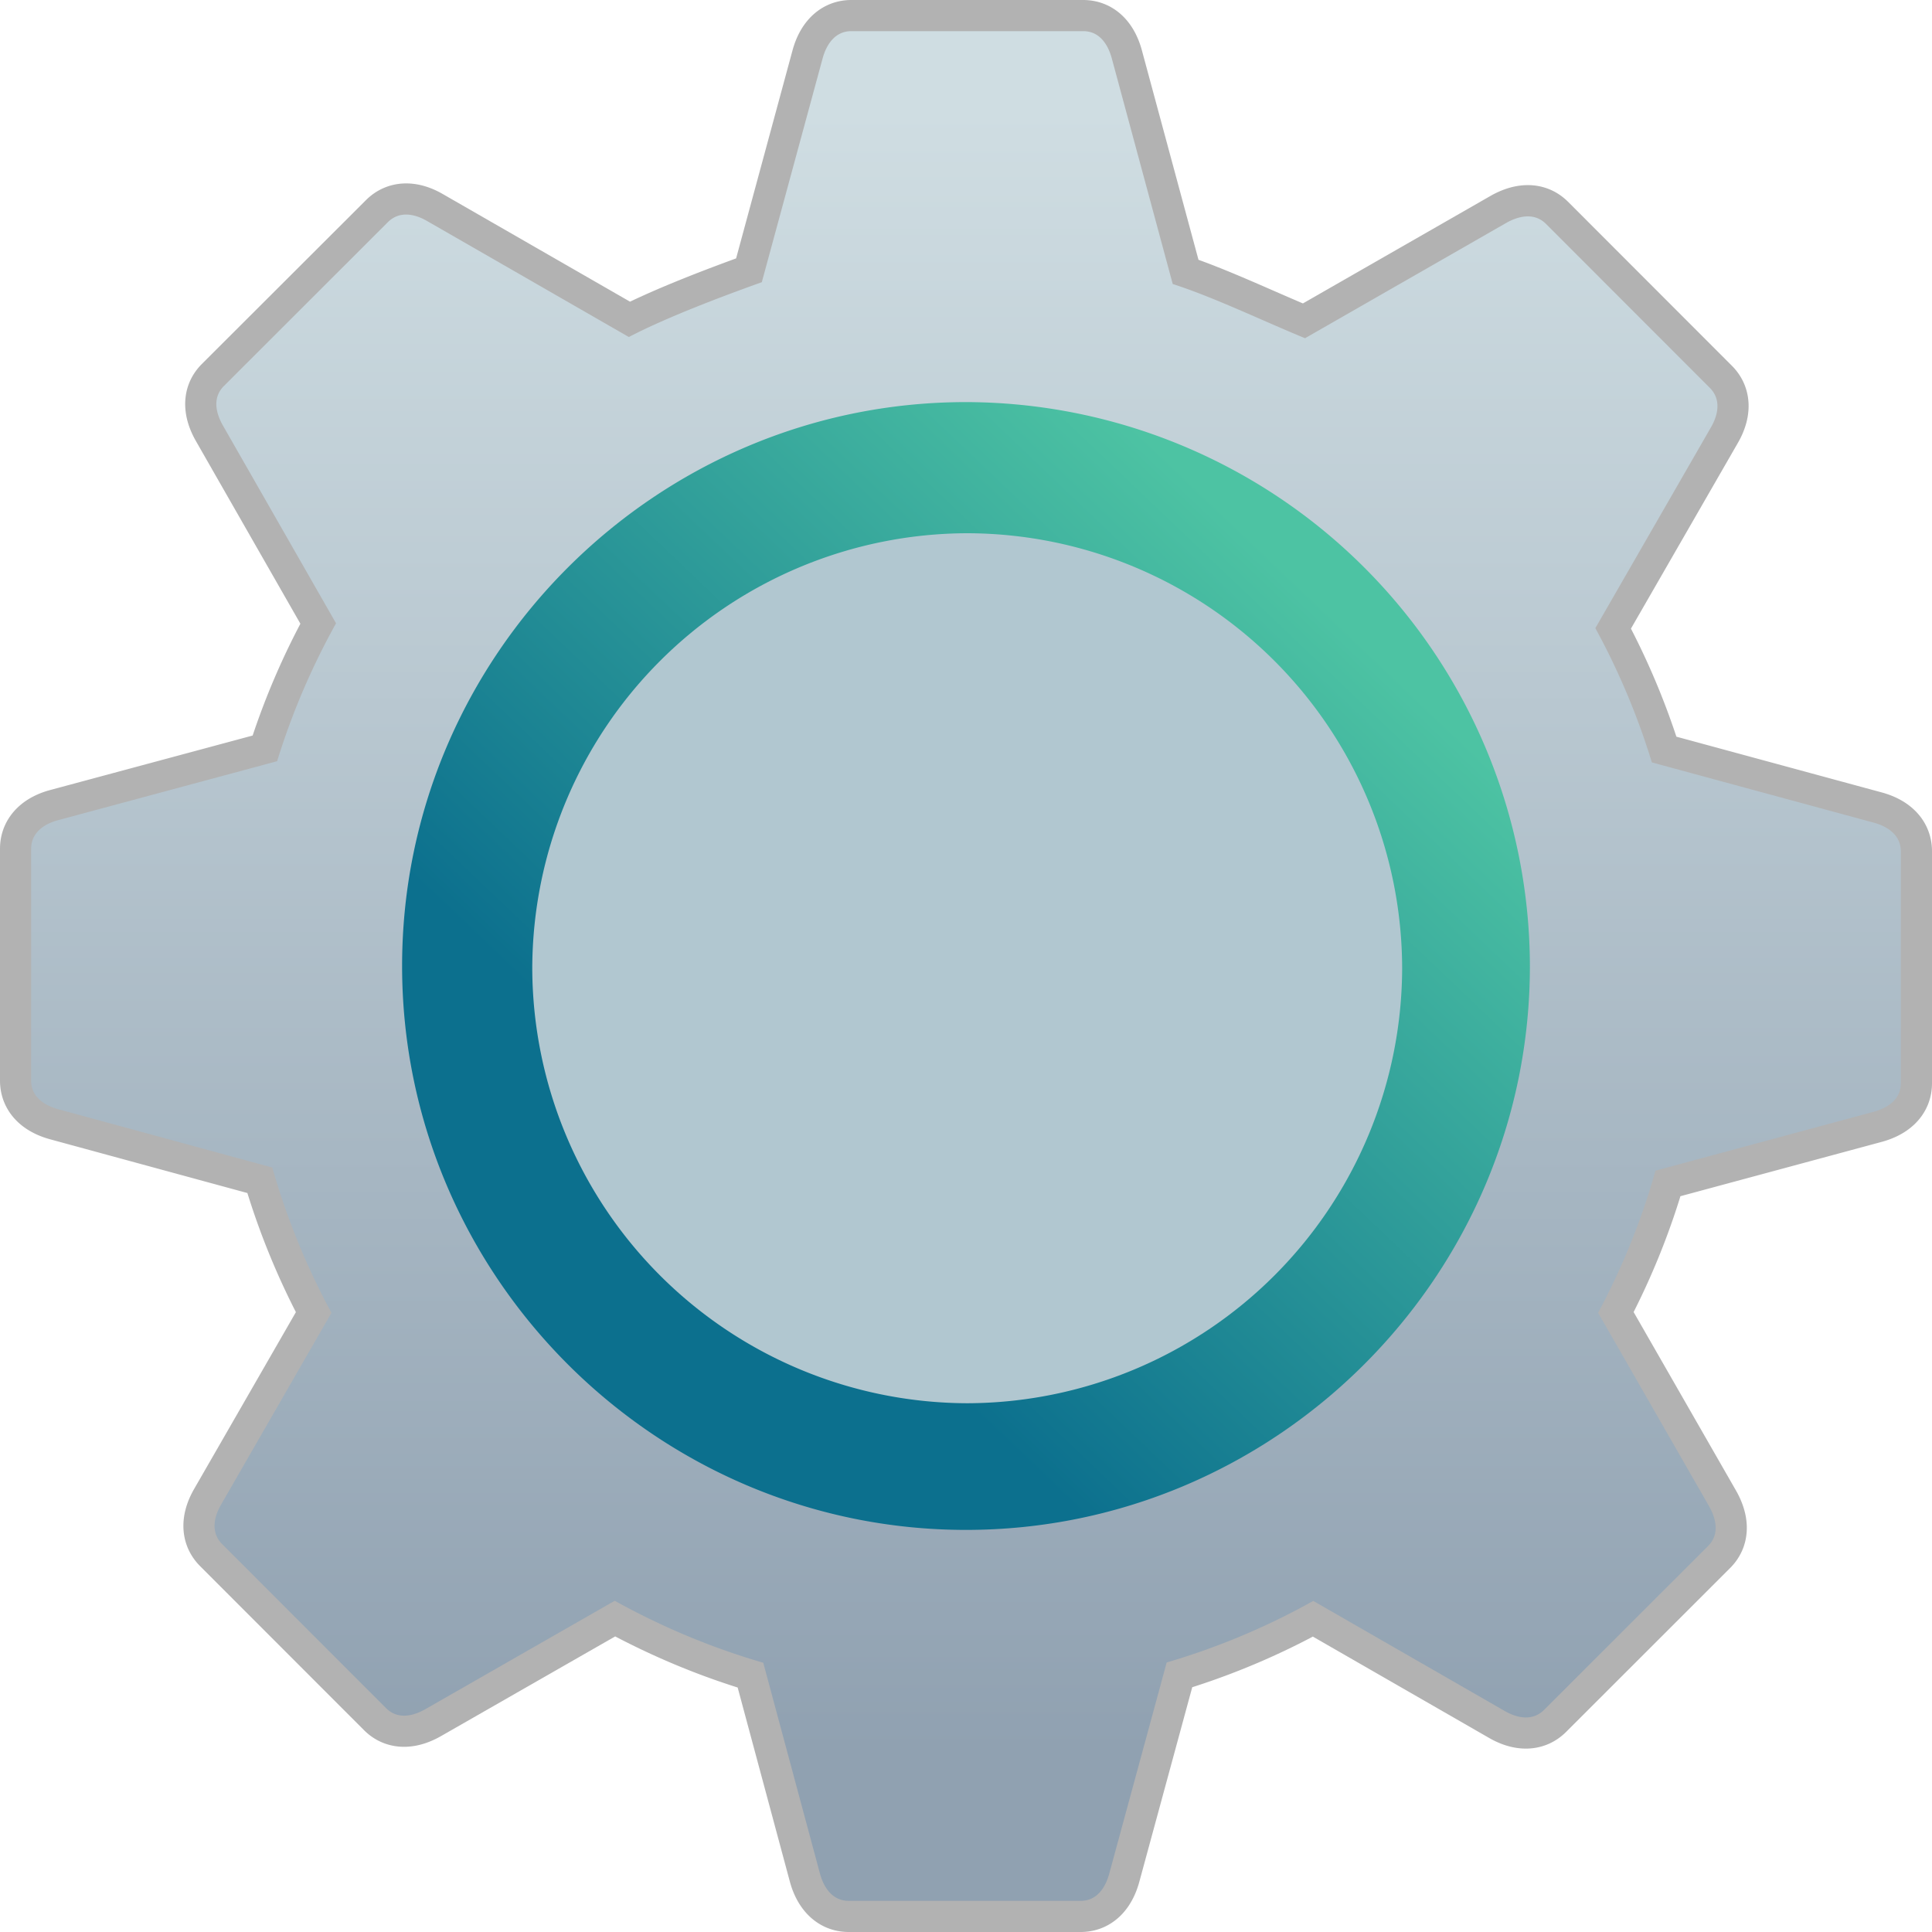 <svg xmlns="http://www.w3.org/2000/svg" xmlns:xlink="http://www.w3.org/1999/xlink" height="16" viewBox="0 0 16 16" width="16"><title>Template icons dark</title><defs><linearGradient id="b"><stop offset="0" stop-color="#cfdde2"/><stop offset="1" stop-color="#90a1b1"/></linearGradient><linearGradient id="g"><stop offset="0" stop-color="#fff" stop-opacity="0"/><stop offset=".48" stop-color="#fff"/><stop offset="1" stop-color="#f5f6f6" stop-opacity="0"/></linearGradient><linearGradient id="e"><stop offset="0" stop-color="#eaf2f7"/><stop offset="1" stop-color="#99b4c0"/></linearGradient><linearGradient id="f"><stop offset="0" stop-color="#c1dae3"/><stop offset="1" stop-color="#8a98b4"/></linearGradient><linearGradient id="d"><stop offset="0" stop-color="#d2d2d2"/><stop offset="1" stop-color="#939393"/></linearGradient><linearGradient id="c"><stop offset="0" stop-color="#671e1e"/><stop offset="1" stop-color="#d04044"/></linearGradient><linearGradient id="a"><stop offset="0" stop-color="#0c708e"/><stop offset="1" stop-color="#4dc3a3"/></linearGradient><linearGradient xlink:href="#a" id="i" x1="10.43" y1="43.068" x2="38.891" y2="13.193" gradientUnits="userSpaceOnUse" gradientTransform="matrix(.166 0 0 .166 -91.892 -92.423)"/><linearGradient gradientTransform="matrix(.172 0 0 .172 -91.527 -91.527)" xlink:href="#b" id="h" gradientUnits="userSpaceOnUse" x1="161.702" y1="118.898" x2="161.702" y2="197.932"/></defs><g color="#000"><path d="M7.05.258c-.13 0-.204.104-.237.224L6.31 2.337c-.344.123-.797.295-1.101.454l-1.67-.96c-.108-.063-.233-.084-.326.009L1.854 3.197c-.093.093-.07.217-.009.325l.938 1.64a5.958 5.958 0 0 0-.488 1.142l-1.813.488c-.12.032-.224.106-.224.237v1.92c0 .132.104.204.224.237l1.773.483c.119.417.283.821.49 1.203l-.915 1.59c-.062.108-.083.233.01.326l1.357 1.358c.093.093.217.07.325.009l1.569-.898c.39.216.802.389 1.23.513l.47 1.748c.033.12.107.224.238.224h1.92c.132 0 .204-.104.237-.224l.476-1.75c.422-.124.83-.295 1.214-.51l1.586.912c.108.062.233.083.326-.01l1.358-1.357c.093-.093.07-.218.009-.327l-.92-1.604c.2-.374.36-.769.475-1.177l1.808-.488c.12-.033.224-.105.224-.236V7.05c0-.132-.104-.205-.224-.238l-1.838-.499a5.958 5.958 0 0 0-.468-1.112l.958-1.664c.062-.108.083-.233-.01-.326l-1.357-1.358c-.093-.092-.218-.07-.327-.009l-1.668.956c-.367-.151-.752-.338-1.096-.449L9.207.482C9.174.362 9.102.258 8.97.258H7.05zm.951 4.918a2.832 2.832 0 1 1 0 5.664 2.832 2.832 0 0 1 0-5.664z" style="isolation:auto;mix-blend-mode:normal;marker:none" overflow="visible" fill="none" stroke="#000" stroke-width=".516" stroke-opacity=".304" paint-order="fill markers stroke"/><path style="isolation:auto;mix-blend-mode:normal;marker:none" d="M-64.95-71.742c-.13 0-.204.104-.237.224l-.504 1.855c-.344.123-.797.295-1.101.454l-1.67-.96c-.108-.063-.233-.084-.326.009l-1.358 1.357c-.093.093-.07.217-.009.325l.938 1.64a5.958 5.958 0 0 0-.488 1.142l-1.813.488c-.12.032-.224.106-.224.237v1.92c0 .132.104.204.224.237l1.773.483c.119.417.283.821.49 1.203l-.915 1.59c-.062.108-.083.233.01.326l1.357 1.358c.093.093.217.07.325.009l1.569-.898c.39.216.802.389 1.23.513l.47 1.748c.033.12.107.224.238.224h1.92c.132 0 .204-.104.237-.224l.476-1.75c.422-.124.83-.295 1.214-.51l1.586.912c.108.062.233.083.326-.01l1.358-1.357c.093-.093.07-.218.009-.327l-.92-1.604c.2-.374.36-.769.475-1.177l1.808-.488c.12-.033.224-.105.224-.236v-1.92c0-.132-.104-.205-.224-.238l-1.838-.499a5.958 5.958 0 0 0-.468-1.112l.958-1.664c.062-.108.083-.233-.01-.326l-1.357-1.358c-.093-.092-.218-.07-.327-.009l-1.668.956c-.367-.151-.752-.338-1.096-.449l-.505-1.87c-.033-.12-.105-.224-.236-.224h-1.92zm.951 4.918a2.832 2.832 0 1 1 0 5.664 2.832 2.832 0 0 1 0-5.664z" overflow="visible" fill="url(#h)" stroke-width=".322" stroke-opacity=".141" paint-order="fill markers stroke" transform="translate(72 72)"/><path d="M-64-68.67c-2.569 0-4.67 2.1-4.67 4.67 0 2.568 2.101 4.67 4.67 4.67 2.57 0 4.67-2.102 4.67-4.67A4.68 4.68 0 0 0-64-68.67zm.001 1.179a3.483 3.483 0 0 1 3.499 3.499c0 1.944-1.554 3.5-3.499 3.5a3.486 3.486 0 0 1-3.5-3.5 3.485 3.485 0 0 1 3.5-3.5z" style="line-height:normal;text-indent:0;text-align:start;text-decoration-line:none;text-decoration-style:solid;text-decoration-color:#000;text-transform:none;isolation:auto;mix-blend-mode:normal;marker:none" font-weight="400" font-family="sans-serif" white-space="normal" overflow="visible" fill="url(#i)" stroke-width=".344" paint-order="fill markers stroke" transform="translate(72 72)"/><path d="M8.01 4.416a3.612 3.612 0 0 0-3.602 3.602 3.613 3.613 0 0 0 3.603 3.603 3.612 3.612 0 0 0 3.601-3.603 3.61 3.61 0 0 0-3.601-3.602z" style="line-height:normal;text-indent:0;text-align:start;text-decoration-line:none;text-decoration-style:solid;text-decoration-color:#000;text-transform:none;isolation:auto;mix-blend-mode:normal;marker:none" font-weight="400" font-family="sans-serif" white-space="normal" overflow="visible" fill="#b1c7d0" stroke-width=".351" stroke-opacity=".141" paint-order="fill markers stroke"/></g></svg>